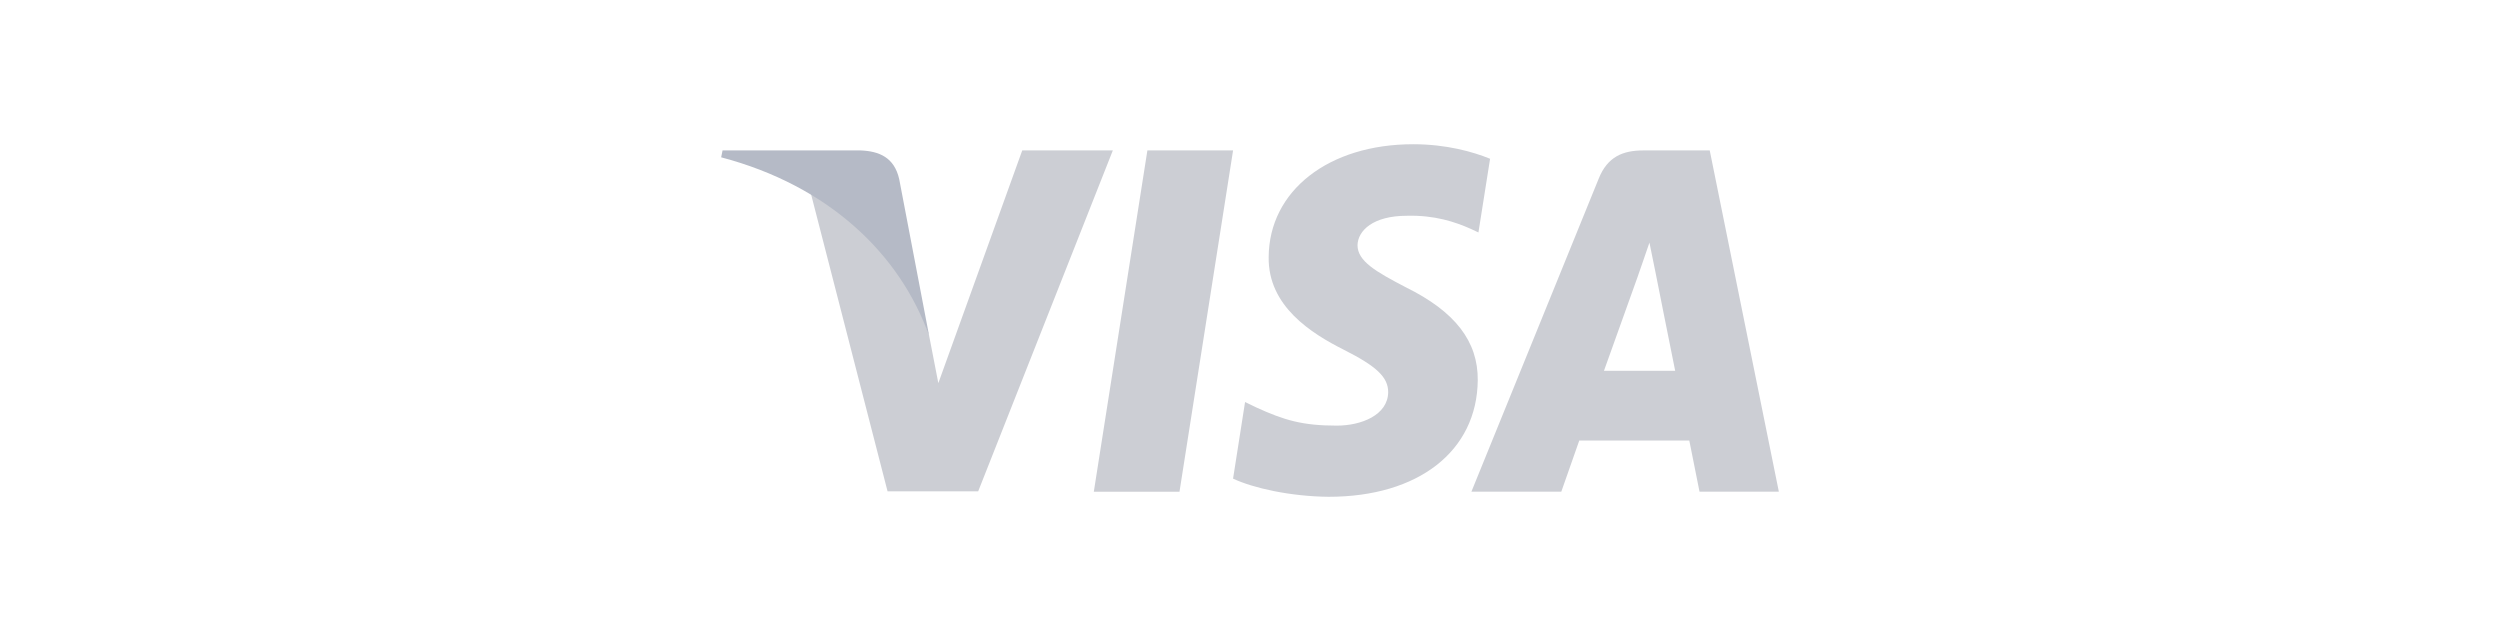 <svg width="156" height="40" viewBox="0 0 156 40" fill="none" xmlns="http://www.w3.org/2000/svg">
<path d="M73.6 30.683H68.254L71.597 9.386H76.944L73.6 30.683Z" fill="#CCCED4"/>
<path d="M92.981 9.907C91.927 9.476 90.254 9 88.186 9C82.906 9 79.188 11.9 79.165 16.046C79.121 19.105 81.827 20.803 83.851 21.823C85.92 22.866 86.623 23.546 86.623 24.475C86.602 25.901 84.951 26.559 83.412 26.559C81.277 26.559 80.134 26.22 78.396 25.426L77.692 25.086L76.943 29.867C78.197 30.455 80.508 30.977 82.906 31C88.516 31 92.168 28.145 92.212 23.727C92.233 21.303 90.804 19.445 87.724 17.927C85.854 16.953 84.709 16.296 84.709 15.299C84.731 14.392 85.677 13.464 87.788 13.464C89.526 13.418 90.803 13.849 91.771 14.279L92.254 14.505L92.981 9.907V9.907Z" fill="#CCCED4"/>
<path d="M100.087 23.138C100.528 21.915 102.222 17.179 102.222 17.179C102.2 17.225 102.661 15.933 102.925 15.14L103.299 16.976C103.299 16.976 104.311 22.073 104.531 23.138C103.696 23.138 101.143 23.138 100.087 23.138ZM106.687 9.386H102.551C101.276 9.386 100.307 9.771 99.757 11.153L91.815 30.682H97.425C97.425 30.682 98.349 28.054 98.547 27.488C99.163 27.488 104.62 27.488 105.412 27.488C105.565 28.235 106.05 30.682 106.05 30.682H111L106.687 9.386V9.386Z" fill="#CCCED4"/>
<path d="M63.788 9.386L58.552 23.908L57.98 20.963C57.012 17.564 53.976 13.872 50.588 12.036L55.384 30.66H61.038L69.441 9.386H63.788V9.386Z" fill="#CCCED4"/>
<path d="M53.69 9.386H45.088L45 9.816C51.71 11.584 56.154 15.844 57.98 20.964L56.11 11.176C55.802 9.816 54.856 9.431 53.69 9.386Z" fill="#B5BAC6"/>
</svg>

